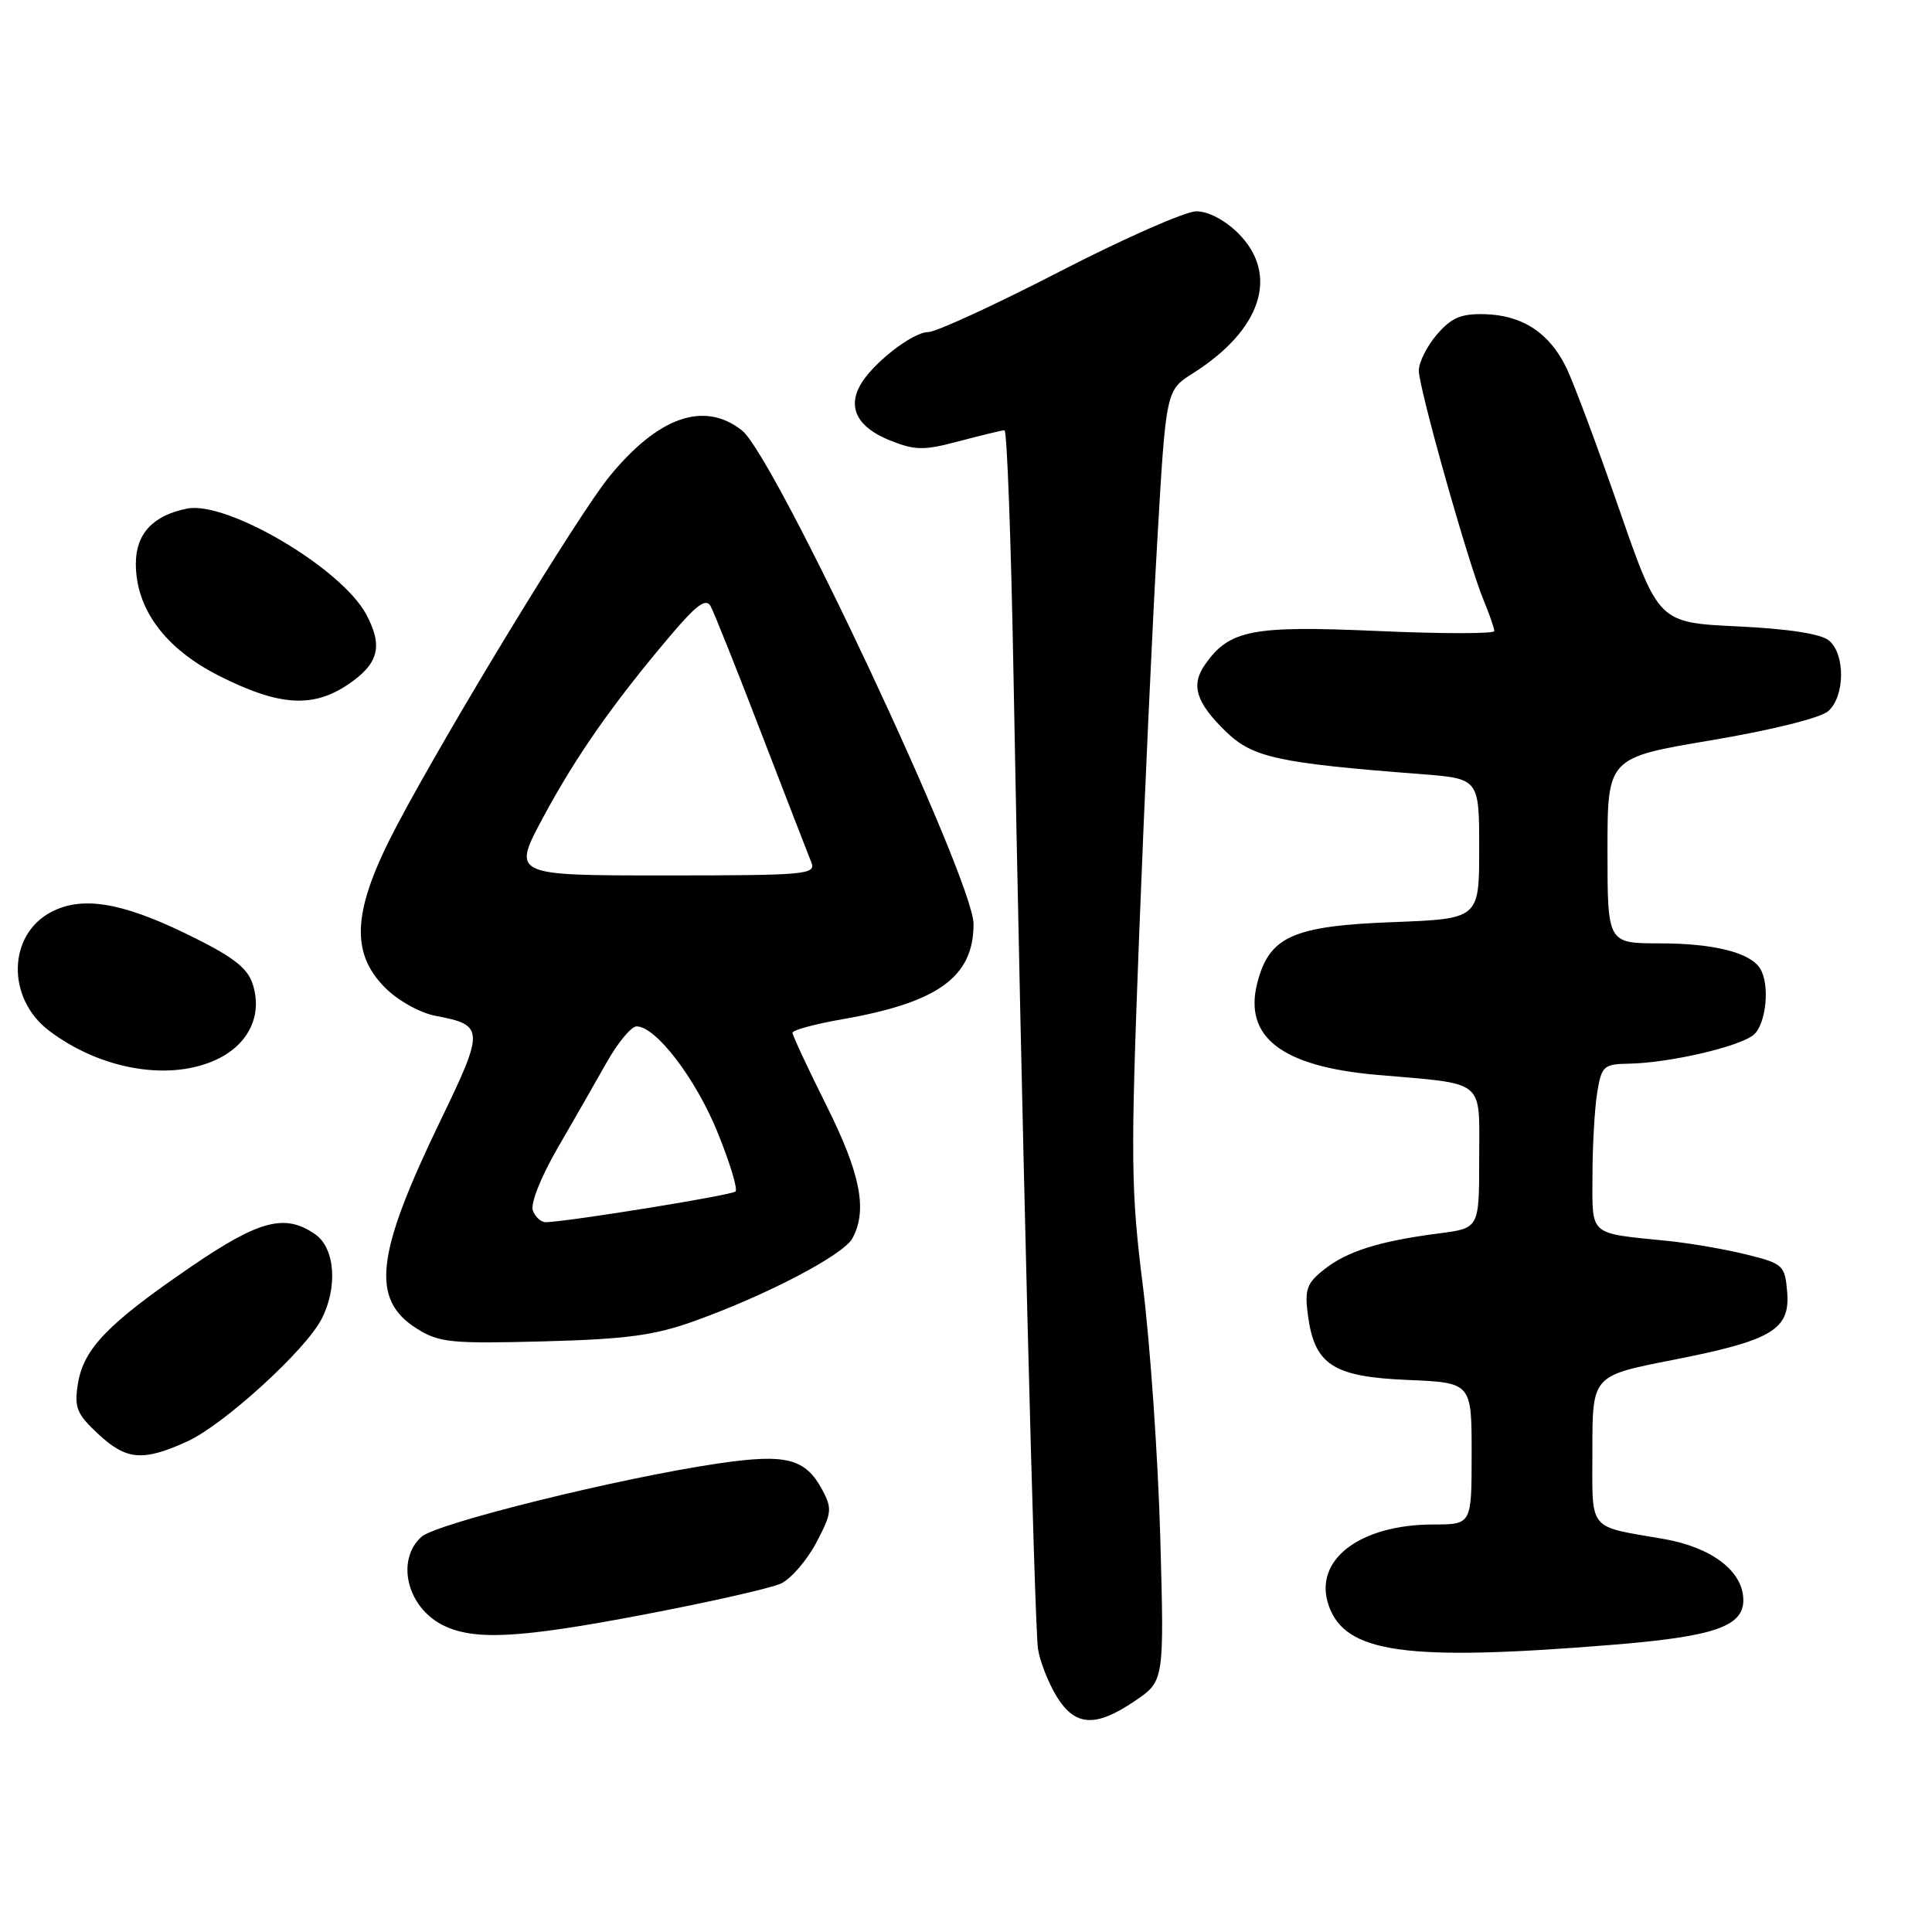 <?xml version="1.0" encoding="UTF-8" standalone="no"?>
<!DOCTYPE svg PUBLIC "-//W3C//DTD SVG 1.1//EN" "http://www.w3.org/Graphics/SVG/1.1/DTD/svg11.dtd" >
<svg xmlns="http://www.w3.org/2000/svg" xmlns:xlink="http://www.w3.org/1999/xlink" version="1.1" viewBox="0 0 256 256">
 <g >
 <path fill="currentColor"
d=" M 150.40 225.37 C 154.27 222.74 154.27 222.74 153.74 203.62 C 153.44 193.10 152.41 178.20 151.45 170.50 C 149.84 157.71 149.80 153.70 150.94 124.00 C 151.63 106.12 152.71 82.55 153.35 71.61 C 154.50 51.71 154.50 51.71 158.09 49.45 C 167.17 43.70 169.54 36.38 164.08 30.92 C 162.33 29.17 160.10 28.00 158.53 28.00 C 157.08 28.00 148.91 31.60 140.38 36.00 C 131.84 40.40 124.02 44.00 123.01 44.00 C 120.89 44.00 115.46 48.27 113.92 51.15 C 112.32 54.14 113.72 56.67 117.91 58.35 C 121.30 59.70 122.39 59.71 127.13 58.45 C 130.08 57.67 132.77 57.02 133.10 57.01 C 133.43 57.01 133.97 71.51 134.29 89.25 C 135.33 146.42 137.07 215.42 137.54 218.50 C 137.80 220.15 138.90 222.96 139.99 224.75 C 142.44 228.77 145.16 228.94 150.40 225.37 Z  M 213.60 217.95 C 227.09 216.86 231.00 215.53 231.00 212.03 C 231.00 208.23 226.87 205.05 220.50 203.93 C 210.23 202.14 211.00 203.10 211.00 192.08 C 211.00 182.29 211.00 182.29 221.56 180.22 C 234.82 177.62 237.22 176.20 236.81 171.19 C 236.51 167.67 236.28 167.44 231.50 166.25 C 228.75 165.56 224.03 164.74 221.00 164.43 C 210.39 163.35 211.00 163.89 211.01 155.73 C 211.02 151.75 211.30 146.81 211.64 144.75 C 212.22 141.24 212.49 141.00 215.88 140.94 C 221.21 140.84 230.45 138.70 232.35 137.13 C 234.04 135.72 234.56 130.43 233.21 128.31 C 231.88 126.21 227.04 125.00 219.93 125.00 C 213.00 125.00 213.00 125.00 213.00 112.70 C 213.00 100.40 213.00 100.40 226.75 98.09 C 234.75 96.74 241.23 95.13 242.25 94.23 C 244.47 92.28 244.53 86.69 242.35 84.87 C 241.29 83.99 236.99 83.32 230.24 83.00 C 219.77 82.50 219.77 82.50 214.56 67.50 C 211.70 59.25 208.56 50.84 207.59 48.81 C 205.36 44.15 201.76 41.76 196.73 41.63 C 193.60 41.55 192.32 42.09 190.40 44.32 C 189.08 45.86 188.00 48.01 188.00 49.10 C 188.00 51.43 194.59 74.78 196.62 79.62 C 197.38 81.45 198.00 83.24 198.00 83.62 C 198.00 83.99 191.04 83.99 182.53 83.61 C 165.90 82.87 162.90 83.45 159.67 88.06 C 157.75 90.80 158.48 93.10 162.47 96.97 C 165.99 100.38 169.39 101.12 188.25 102.57 C 196.00 103.17 196.00 103.17 196.00 112.46 C 196.00 121.75 196.00 121.75 184.49 122.19 C 171.28 122.69 168.16 124.11 166.59 130.28 C 164.78 137.42 169.85 141.32 182.40 142.42 C 197.06 143.70 196.00 142.83 196.00 153.50 C 196.00 162.74 196.00 162.74 190.75 163.42 C 182.84 164.44 178.55 165.78 175.52 168.16 C 173.13 170.04 172.85 170.83 173.31 174.31 C 174.19 180.85 176.65 182.44 186.53 182.85 C 195.00 183.21 195.00 183.21 195.00 192.60 C 195.00 202.00 195.00 202.00 189.97 202.00 C 180.12 202.00 173.97 206.75 176.06 212.74 C 178.26 219.06 186.26 220.17 213.60 217.95 Z  M 85.27 213.95 C 93.94 212.30 102.12 210.45 103.45 209.84 C 104.77 209.24 106.88 206.81 108.14 204.45 C 110.22 200.53 110.29 199.91 108.97 197.44 C 106.72 193.24 104.21 192.59 95.21 193.91 C 82.27 195.80 57.83 201.84 55.84 203.64 C 52.47 206.70 53.89 212.83 58.54 215.27 C 62.65 217.42 68.67 217.12 85.27 213.95 Z  M 24.79 191.01 C 29.60 188.83 40.46 178.94 42.60 174.80 C 44.78 170.59 44.40 165.39 41.78 163.56 C 37.77 160.75 34.34 161.66 25.16 167.95 C 14.29 175.39 11.08 178.72 10.33 183.32 C 9.82 186.51 10.15 187.34 12.98 189.98 C 16.74 193.49 18.90 193.68 24.79 191.01 Z  M 92.00 175.05 C 101.63 171.60 111.78 166.28 112.96 164.07 C 114.97 160.33 114.03 155.54 109.51 146.49 C 107.04 141.55 105.02 137.21 105.01 136.85 C 105.00 136.50 107.97 135.69 111.59 135.06 C 124.32 132.84 129.00 129.45 129.00 122.44 C 129.00 116.61 102.65 60.44 98.31 57.03 C 93.31 53.09 87.24 55.20 80.75 63.14 C 76.66 68.14 59.35 96.57 52.57 109.42 C 46.73 120.49 46.32 126.17 51.04 130.89 C 52.75 132.60 55.67 134.22 57.74 134.61 C 64.18 135.82 64.21 136.41 58.37 148.47 C 49.74 166.33 49.08 172.20 55.28 176.08 C 58.18 177.90 59.83 178.06 72.00 177.74 C 82.99 177.45 86.71 176.95 92.00 175.05 Z  M 28.99 140.25 C 33.10 138.19 34.83 134.29 33.43 130.25 C 32.71 128.14 30.62 126.60 24.49 123.64 C 15.97 119.52 10.77 118.71 6.72 120.88 C 1.02 123.93 0.88 132.28 6.46 136.54 C 13.40 141.83 22.76 143.37 28.99 140.25 Z  M 46.10 90.71 C 50.19 87.96 50.79 85.62 48.51 81.38 C 45.21 75.26 30.07 66.34 24.79 67.39 C 20.26 68.30 18.00 70.73 18.00 74.70 C 18.00 80.70 21.89 85.94 28.99 89.53 C 36.93 93.55 41.42 93.86 46.10 90.71 Z  M 70.61 160.42 C 70.26 159.51 71.64 156.02 73.86 152.17 C 75.99 148.50 78.93 143.36 80.40 140.75 C 81.88 138.14 83.65 136.00 84.35 136.00 C 86.90 136.00 92.17 142.89 95.06 149.99 C 96.70 154.01 97.78 157.56 97.46 157.88 C 96.97 158.37 75.82 161.80 72.36 161.95 C 71.73 161.98 70.94 161.29 70.61 160.42 Z  M 72.00 108.25 C 76.33 100.19 81.21 93.22 88.86 84.19 C 92.26 80.17 93.54 79.22 94.15 80.30 C 94.58 81.08 97.61 88.64 100.86 97.11 C 104.12 105.57 107.11 113.29 107.50 114.25 C 108.17 115.88 106.86 116.00 88.02 116.00 C 67.83 116.00 67.83 116.00 72.00 108.25 Z "/>
</g>
</svg>